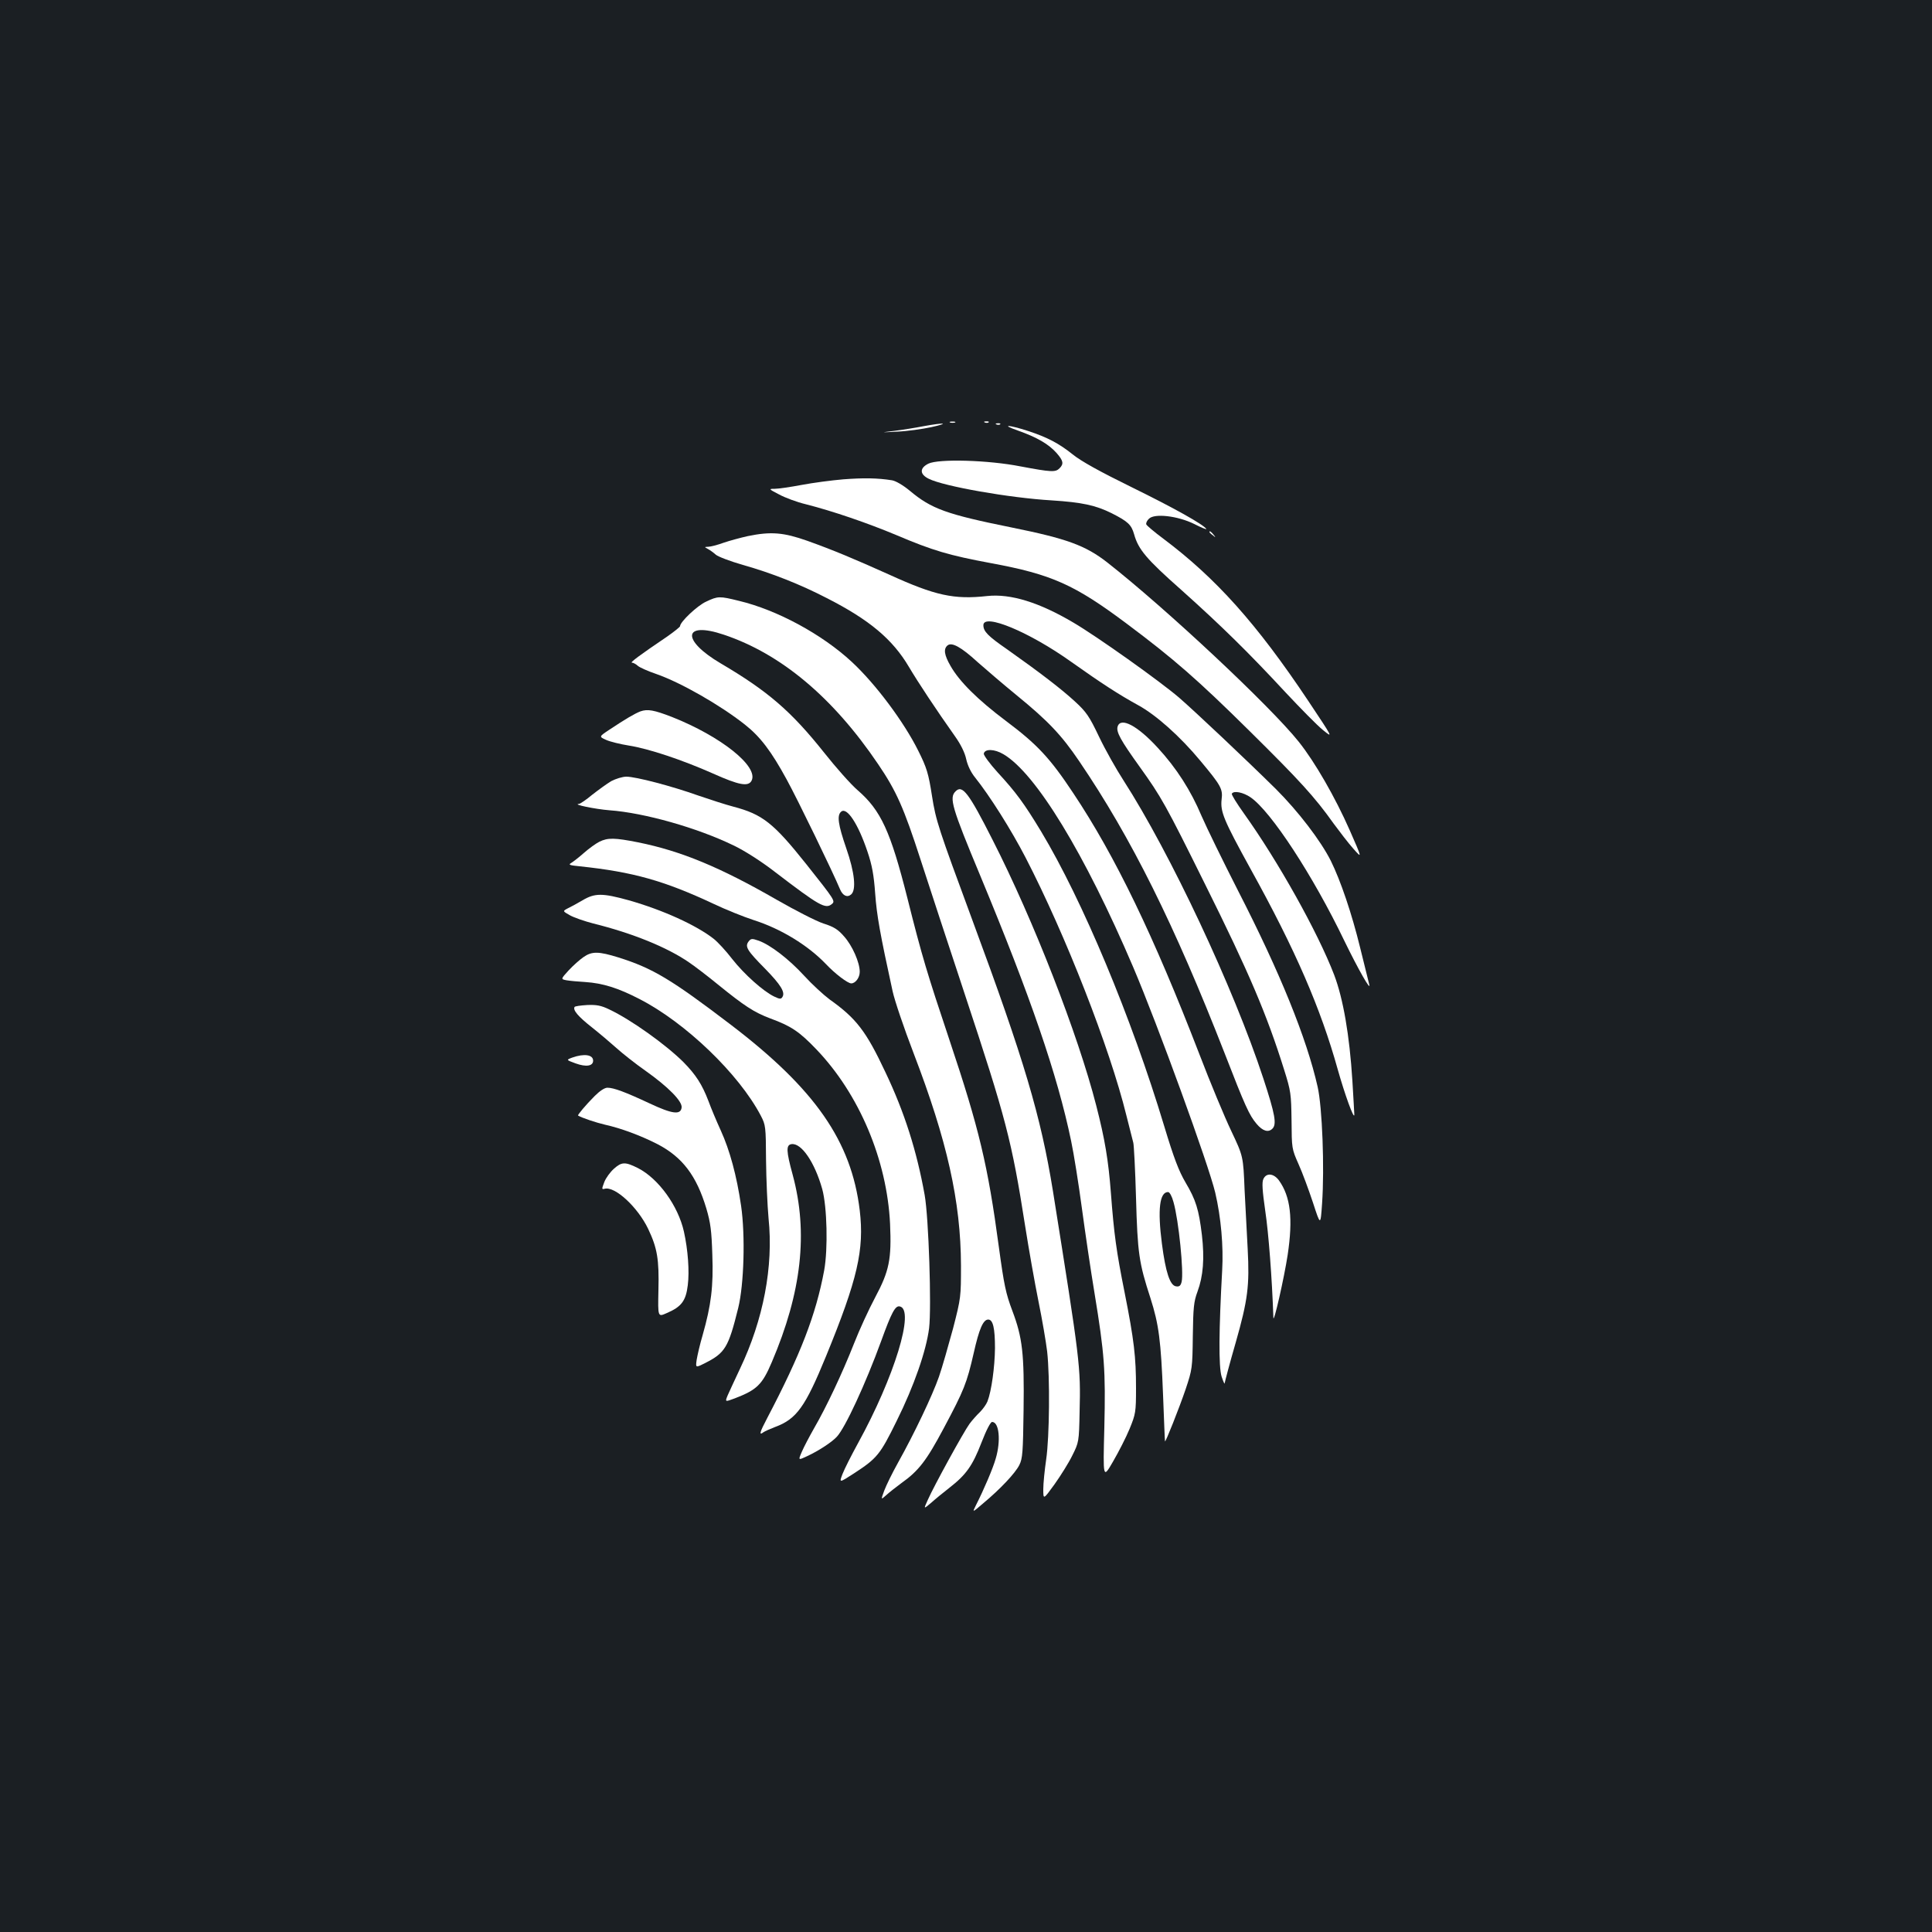 <?xml version="1.0" standalone="no"?>
<!DOCTYPE svg PUBLIC "-//W3C//DTD SVG 20010904//EN"
 "http://www.w3.org/TR/2001/REC-SVG-20010904/DTD/svg10.dtd">
<svg version="1.0" xmlns="http://www.w3.org/2000/svg"
 width="1000pt" height="1000pt" viewBox="0 0 1000 1000"
 preserveAspectRatio="xMidYMid meet">
<rect width="100%" height="100%" fill="#1b1f23"/>
<g transform="translate(0,1000) scale(0.1,-0.1)"
fill="#ffffff" stroke="none">
<path d="M4918 7813 c6 -2 18 -2 25 0 6 3 1 5 -13 5 -14 0 -19 -2 -12 -5z"/>
<path d="M5098 7813 c7 -3 16 -2 19 1 4 3 -2 6 -13 5 -11 0 -14 -3 -6 -6z"/>
<path d="M4780 7794 c-41 -8 -109 -19 -150 -24 -75 -9 -75 -9 15 -4 50 2 128
13 175 23 99 22 70 25 -40 5z"/>
<path d="M5158 7803 c7 -3 16 -2 19 1 4 3 -2 6 -13 5 -11 0 -14 -3 -6 -6z"/>
<path d="M5267 7772 c102 -36 161 -71 202 -117 35 -40 38 -56 15 -79 -21 -21
-42 -20 -202 10 -167 33 -425 40 -477 14 -46 -23 -45 -55 2 -78 77 -39 417
-99 637 -112 156 -10 227 -25 311 -67 83 -42 101 -59 115 -108 22 -79 63 -128
245 -289 209 -187 351 -327 540 -531 77 -82 163 -170 193 -194 53 -43 53 -43
-77 152 -267 400 -478 635 -750 839 -47 35 -86 68 -88 74 -2 7 4 20 14 29 28
29 149 15 234 -27 37 -19 65 -30 63 -26 -14 23 -170 110 -384 215 -167 82
-265 136 -309 172 -70 56 -131 88 -229 120 -101 33 -146 35 -55 3z"/>
<path d="M4365 7519 c-60 -5 -158 -18 -216 -29 -58 -11 -121 -20 -139 -20 -32
0 -32 -1 22 -29 31 -17 93 -40 139 -51 138 -35 319 -97 467 -159 191 -81 272
-105 492 -146 314 -58 432 -111 703 -314 242 -181 365 -288 636 -556 258 -255
336 -340 434 -478 31 -42 76 -101 102 -130 46 -52 46 -52 -19 96 -75 170 -180
353 -264 458 -146 183 -685 688 -991 928 -113 88 -209 123 -496 181 -336 68
-414 96 -526 190 -35 29 -73 51 -92 54 -74 12 -148 13 -252 5z"/>
<path d="M6260 7246 c0 -2 8 -10 18 -17 15 -13 16 -12 3 4 -13 16 -21 21 -21
13z"/>
<path d="M3870 7225 c-36 -8 -92 -23 -124 -34 -33 -12 -69 -21 -80 -21 -21 -1
-21 -1 -1 -12 11 -6 29 -19 40 -29 11 -10 74 -34 140 -53 149 -42 298 -101
435 -172 220 -112 340 -213 424 -355 48 -81 142 -223 239 -360 30 -42 51 -85
58 -118 7 -32 24 -68 45 -94 77 -96 188 -272 263 -417 206 -399 435 -983 521
-1333 17 -67 33 -131 36 -142 3 -11 10 -139 14 -285 8 -287 15 -336 75 -520
43 -135 54 -218 65 -502 5 -128 9 -235 10 -238 1 -11 74 173 107 270 34 102
35 109 37 275 2 147 5 178 24 229 30 81 37 172 23 294 -16 132 -31 181 -85
272 -34 58 -60 125 -110 291 -170 564 -423 1169 -637 1525 -89 147 -131 204
-226 307 -40 44 -72 88 -71 96 5 26 55 25 102 -3 167 -98 420 -513 671 -1101
127 -298 391 -1024 425 -1168 30 -128 43 -278 36 -401 -17 -306 -19 -500 -3
-551 9 -27 16 -43 16 -34 1 8 26 103 57 210 63 221 72 295 62 484 -4 72 -11
209 -16 305 -7 175 -7 175 -69 306 -34 71 -109 251 -166 400 -235 609 -435
1024 -652 1349 -120 181 -186 252 -349 374 -145 109 -240 203 -286 284 -33 57
-37 88 -16 106 22 19 71 -8 156 -86 42 -37 134 -116 205 -174 159 -130 229
-203 321 -339 270 -397 493 -847 752 -1510 107 -276 128 -322 166 -367 32 -38
61 -46 82 -25 23 23 14 74 -47 260 -154 469 -482 1167 -724 1543 -37 57 -94
158 -126 225 -51 107 -66 129 -126 184 -71 65 -175 145 -350 269 -100 69 -123
93 -123 125 0 64 238 -35 455 -190 158 -112 246 -169 346 -224 92 -50 218
-162 323 -289 106 -127 116 -145 109 -199 -7 -64 11 -107 149 -358 234 -422
364 -724 452 -1039 36 -128 85 -264 86 -235 0 8 -5 87 -10 175 -15 239 -48
426 -94 548 -85 222 -291 590 -467 836 -37 52 -66 98 -63 103 10 17 59 7 97
-19 106 -73 323 -405 485 -742 71 -146 140 -268 129 -226 -3 11 -24 96 -47
190 -43 176 -101 347 -152 450 -53 105 -169 256 -283 370 -159 157 -418 401
-502 474 -99 85 -425 317 -548 389 -176 104 -324 150 -445 137 -172 -19 -269
2 -508 111 -185 83 -287 126 -424 175 -122 43 -187 49 -308 24z m2204 -3447
c27 -94 54 -365 42 -413 -5 -20 -12 -26 -29 -23 -31 4 -54 73 -73 221 -23 177
-12 267 32 267 8 0 20 -22 28 -52z"/>
<path d="M3655 6886 c-45 -20 -135 -105 -135 -127 0 -4 -30 -28 -67 -54 -145
-98 -194 -135 -182 -135 7 0 20 -7 30 -16 10 -9 53 -28 97 -43 126 -44 329
-160 457 -261 80 -63 137 -138 217 -285 56 -102 239 -479 276 -568 14 -33 37
-44 57 -27 28 23 19 114 -25 240 -42 122 -49 170 -26 189 30 25 88 -64 136
-207 24 -71 33 -121 40 -218 8 -111 25 -207 90 -504 10 -47 59 -192 109 -322
173 -451 244 -766 245 -1098 0 -162 0 -167 -41 -326 -24 -88 -56 -201 -73
-250 -34 -97 -127 -293 -212 -445 -29 -52 -61 -117 -71 -144 -18 -49 -18 -49
10 -24 15 14 51 42 78 62 90 64 130 116 220 285 105 197 119 232 155 389 28
125 49 173 75 173 25 0 35 -45 35 -148 -1 -97 -18 -222 -39 -276 -6 -15 -24
-40 -39 -55 -15 -14 -40 -42 -54 -61 -30 -41 -185 -323 -216 -394 -22 -48 -22
-48 17 -15 21 19 64 54 96 79 86 67 119 114 165 233 25 65 47 107 55 107 37 0
46 -98 19 -189 -14 -50 -60 -158 -103 -243 -19 -38 -19 -38 37 10 90 75 167
157 188 199 17 34 19 66 22 283 4 295 -6 377 -58 515 -34 90 -43 133 -70 331
-57 424 -102 612 -255 1069 -117 350 -142 432 -218 735 -88 348 -137 455 -258
560 -34 29 -112 117 -173 194 -171 215 -292 319 -535 462 -206 121 -196 220
15 149 296 -99 565 -324 799 -670 95 -140 133 -226 220 -495 42 -129 145 -444
230 -700 211 -637 242 -754 311 -1195 19 -121 50 -296 69 -390 19 -93 39 -210
45 -260 15 -135 12 -443 -5 -559 -8 -55 -15 -124 -15 -154 0 -55 0 -55 58 25
32 45 74 112 92 149 34 68 35 71 38 226 6 237 3 258 -138 1143 -63 389 -148
676 -418 1405 -174 471 -188 512 -208 640 -18 116 -27 146 -71 234 -74 149
-221 346 -344 460 -154 143 -387 269 -584 316 -101 25 -109 25 -170 -4z"/>
<path d="M3315 6318 c-31 -12 -80 -41 -164 -97 -51 -34 -51 -34 -13 -51 20 -9
73 -22 117 -29 102 -16 276 -74 436 -145 134 -60 182 -69 199 -37 38 73 -157
229 -412 330 -93 36 -126 42 -163 29z"/>
<path d="M5785 6240 c-9 -28 15 -71 114 -209 112 -156 135 -197 338 -607 228
-458 320 -675 409 -959 36 -114 37 -127 39 -265 1 -144 1 -146 36 -225 20 -44
53 -134 75 -200 39 -120 39 -120 47 -5 13 186 1 499 -23 605 -57 252 -195 592
-412 1015 -77 151 -162 325 -189 387 -55 131 -130 248 -226 352 -104 114 -192
161 -208 111z"/>
<path d="M3164 5957 c-22 -13 -66 -45 -98 -70 -31 -26 -62 -47 -69 -48 -38 -2
83 -27 158 -33 180 -13 455 -91 642 -182 55 -26 143 -82 214 -137 230 -176
262 -194 295 -166 18 15 15 20 -131 204 -172 216 -228 260 -380 300 -38 10
-119 36 -180 57 -137 49 -324 98 -373 98 -20 0 -55 -11 -78 -23z"/>
<path d="M4946 5904 c-34 -33 -20 -82 128 -437 260 -626 399 -1030 470 -1372
14 -66 39 -223 56 -350 17 -126 46 -323 65 -437 52 -317 58 -399 51 -698 -7
-265 -7 -265 45 -175 29 50 68 126 86 170 31 76 33 86 33 210 0 162 -10 248
-59 495 -43 214 -55 304 -71 515 -13 170 -31 278 -76 453 -94 367 -324 958
-536 1374 -124 245 -157 288 -192 252z"/>
<path d="M3102 5643 c-18 -9 -54 -35 -80 -58 -26 -23 -56 -46 -66 -52 -16 -9
-7 -12 45 -17 275 -29 436 -74 694 -195 61 -29 153 -66 205 -83 142 -45 282
-131 375 -228 47 -50 113 -100 131 -100 22 0 44 30 44 60 0 48 -38 135 -81
183 -31 36 -53 50 -107 67 -37 12 -146 68 -242 123 -292 168 -494 252 -717
297 -121 24 -157 25 -201 3z"/>
<path d="M3015 5340 c-27 -16 -62 -35 -77 -42 -26 -14 -26 -14 11 -35 21 -12
76 -31 122 -43 202 -50 382 -123 495 -201 27 -18 94 -69 149 -114 138 -112
187 -144 271 -176 109 -40 151 -68 240 -161 221 -231 365 -571 381 -903 8
-183 -4 -243 -77 -380 -32 -60 -82 -168 -110 -240 -62 -157 -144 -330 -206
-437 -25 -44 -54 -99 -64 -123 -19 -44 -19 -44 28 -22 58 27 126 71 153 100
43 45 149 274 230 496 54 149 73 184 96 179 80 -15 -28 -366 -216 -708 -34
-62 -70 -133 -80 -159 -18 -47 -18 -47 58 2 121 79 136 97 222 272 90 181 153
363 168 480 13 108 -2 572 -23 690 -41 228 -104 427 -203 635 -100 213 -151
279 -289 377 -32 24 -92 79 -132 123 -79 86 -174 159 -235 181 -35 12 -40 12
-53 -5 -19 -26 -7 -46 87 -141 80 -82 104 -121 89 -145 -7 -12 -14 -12 -43 2
-56 27 -154 114 -217 194 -32 42 -75 88 -95 104 -90 71 -264 150 -440 200
-137 38 -176 38 -240 0z"/>
<path d="M3020 5046 c-19 -13 -54 -44 -77 -69 -41 -45 -41 -45 -10 -51 18 -3
61 -7 97 -9 89 -6 168 -30 280 -88 238 -122 515 -388 628 -604 25 -48 26 -56
27 -230 1 -99 7 -235 13 -301 26 -250 -27 -525 -148 -779 -26 -55 -54 -116
-63 -136 -15 -36 -15 -36 36 -17 114 44 142 70 192 188 154 361 189 669 108
969 -34 124 -35 155 -6 159 51 7 120 -94 159 -233 25 -92 30 -309 10 -420 -43
-231 -122 -435 -295 -765 -39 -74 -44 -92 -19 -73 7 5 34 17 60 27 111 41 156
104 263 365 164 400 199 553 175 756 -43 358 -231 628 -666 960 -311 237 -405
293 -582 349 -103 32 -138 33 -182 2z"/>
<path d="M2974 4788 c-10 -16 19 -50 89 -105 39 -31 97 -80 127 -107 31 -28
99 -82 152 -119 117 -83 191 -158 186 -190 -5 -39 -49 -33 -166 22 -124 58
-185 81 -218 81 -15 0 -40 -17 -66 -43 -47 -47 -90 -99 -86 -101 19 -12 95
-37 138 -47 82 -18 185 -56 273 -101 129 -67 202 -163 253 -333 22 -75 27
-115 31 -240 6 -163 -6 -260 -50 -415 -14 -47 -27 -104 -31 -128 -6 -42 -6
-42 42 -18 105 53 122 80 173 286 30 122 37 375 15 528 -23 158 -59 289 -105
390 -22 48 -51 117 -64 153 -33 86 -65 136 -130 202 -93 92 -271 219 -383 272
-43 21 -67 25 -115 23 -33 -2 -63 -6 -65 -10z"/>
<path d="M2962 4526 c-32 -12 -32 -12 17 -30 55 -20 91 -14 91 14 0 31 -46 38
-108 16z"/>
<path d="M3177 3950 c-18 -16 -41 -47 -49 -68 -14 -37 -14 -39 2 -35 53 14
171 -95 225 -208 47 -99 57 -157 53 -318 -3 -138 -3 -138 42 -118 77 33 100
63 110 145 9 72 1 182 -20 277 -30 134 -132 275 -238 329 -66 33 -84 33 -125
-4z"/>
<path d="M6539 3897 c-8 -17 -5 -60 10 -165 17 -113 35 -347 42 -552 1 -36 56
207 74 325 28 188 15 301 -45 385 -27 37 -66 41 -81 7z"/>
</g>
</svg>

